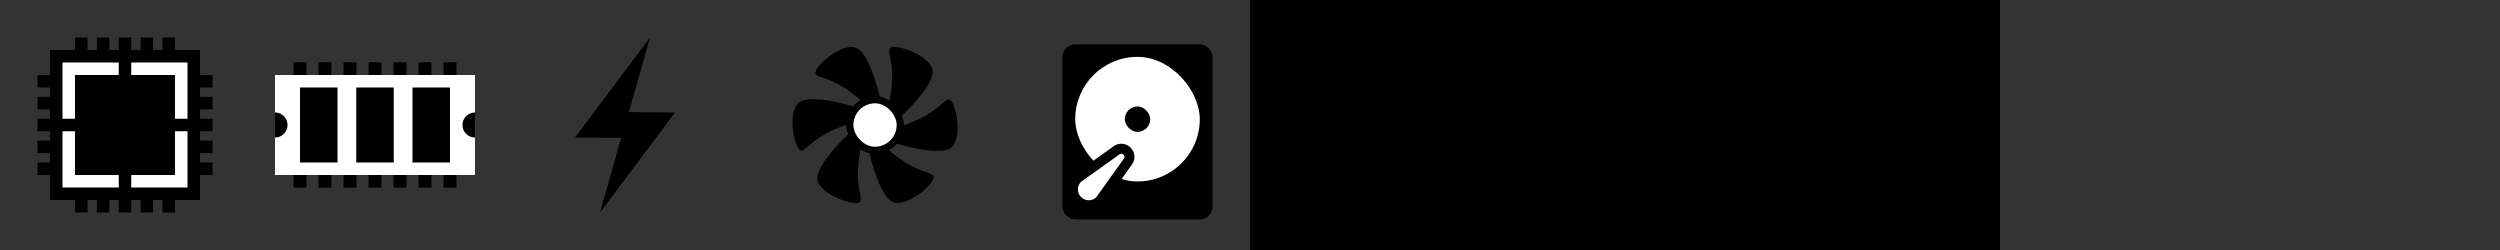 <?xml version="1.0" encoding="UTF-8" standalone="no"?>
<svg
   xmlns:dc="http://purl.org/dc/elements/1.1/"
   xmlns:cc="http://creativecommons.org/ns#"
   xmlns:rdf="http://www.w3.org/1999/02/22-rdf-syntax-ns#"
   xmlns:svg="http://www.w3.org/2000/svg"
   xmlns="http://www.w3.org/2000/svg"
   xmlns:sodipodi="http://sodipodi.sourceforge.net/DTD/sodipodi-0.dtd"
   xmlns:inkscape="http://www.inkscape.org/namespaces/inkscape"
   inkscape:export-ydpi="90"
   inkscape:export-xdpi="90"
   inkscape:export-filename="/home/jacobian/.conky/themes/02-fan.png"
   sodipodi:docname="icons.svg"
   inkscape:version="1.0beta2 (2b71d25d45, 2019-12-03)"
   version="1.1"
   id="svg4169"
   viewBox="0 0 1875 187.5"
   height="200"
   width="2000">
  <rect x="0" y="0" width="1875" height="187.5" fill="#333333" stroke="none"/>
  <defs
     id="defs4171" />
  <sodipodi:namedview
     inkscape:document-rotation="0"
     inkscape:guide-bbox="true"
     showguides="true"
     units="mm"
     inkscape:window-maximized="0"
     inkscape:window-y="18"
     inkscape:window-x="0"
     inkscape:window-height="1050"
     inkscape:window-width="1920"
     inkscape:showpageshadow="false"
     showgrid="true"
     inkscape:current-layer="layer1"
     inkscape:document-units="px"
     inkscape:cy="-27.497387"
     inkscape:cx="1338.0088"
     inkscape:zoom="2"
     inkscape:pageshadow="2"
     inkscape:pageopacity="0"
     borderopacity="1"
     bordercolor="#ffff00"
     pagecolor="#646464"
     id="base"
     inkscape:pagecheckerboard="true">
    <sodipodi:guide
       inkscape:locked="false"
       inkscape:color="rgb(0,0,255)"
       inkscape:label=""
       id="guide4920"
       orientation="0,1"
       position="0,187.5" />
    <sodipodi:guide
       inkscape:locked="false"
       inkscape:color="rgb(0,0,255)"
       inkscape:label=""
       id="guide5011"
       orientation="0,1"
       position="0,0" />
    <sodipodi:guide
       id="guide16"
       orientation="1,0"
       position="0,0" />
    <sodipodi:guide
       inkscape:color="rgb(0,0,255)"
       inkscape:locked="false"
       inkscape:label=""
       id="guide18"
       orientation="-1,0"
       position="187.5,0" />
    <inkscape:grid
       empspacing="5"
       empopacity="0.365"
       empcolor="#ffffff"
       opacity="0.11"
       color="#ffffff"
       spacingy="4.687"
       spacingx="4.687"
       id="grid890"
       type="xygrid" />
    <sodipodi:guide
       id="guide920"
       orientation="1,0"
       position="375,9.9999992e-07" />
    <sodipodi:guide
       id="guide928"
       orientation="1,0"
       position="562.5,0" />
    <sodipodi:guide
       id="guide930"
       orientation="1,0"
       position="750,0" />
    <sodipodi:guide
       id="guide940"
       orientation="1,0"
       position="1500,0" />
    <sodipodi:guide
       id="guide942"
       orientation="1,0"
       position="1312.5,0" />
    <sodipodi:guide
       id="guide944"
       orientation="1,0"
       position="1125,0" />
    <sodipodi:guide
       id="guide946"
       orientation="1,0"
       position="937.5,0" />
    <sodipodi:guide
       inkscape:color="rgb(0,0,255)"
       inkscape:locked="false"
       inkscape:label=""
       id="guide1569"
       orientation="0,1"
       position="0,375" />
  </sodipodi:namedview>
  <g
     transform="translate(0,-852.362)"
     id="layer1"
     inkscape:groupmode="layer"
     inkscape:label="cpu">
    <path
       inkscape:export-ydpi="96"
       inkscape:export-xdpi="96"
       inkscape:export-filename="/home/jacobian/.conky/icons/fan.png"
       transform="matrix(0.937,0,0,0.937,0,852.362)"
       d="M 700 -200 C 644.6 -200 600 -155.4 600 -100 C 600 -44.6 644.6 0 700 0 C 755.4 0 800 -44.6 800 -100 C 800 -155.4 755.4 -200 700 -200 z M 719.076 -176.711 L 719.078 -176.709 C 728.508 -176.638 748.882 -168.519 755 -158.145 L 754.998 -158.139 C 755.52 -157.253 755.942 -156.364 756.24 -155.449 C 760.379 -142.778 734.568 -117.069 727.32 -110.176 L 726.574 -109.898 C 727.697 -106.842 728.311 -103.535 728.311 -100.08 L 728.311 -100.043 L 729.199 -100.043 C 761.867 -111.932 765.43 -123.297 771.875 -125.004 C 778.145 -126.664 785.438 -94.859 777.854 -81.438 L 777.85 -81.441 C 777.344 -80.547 776.783 -79.736 776.141 -79.02 C 767.237 -69.1 732.067 -78.6 722.473 -81.43 L 721.883 -81.916 C 719.75 -79.322 717.16 -77.125 714.238 -75.428 L 714.641 -74.736 C 741.271 -52.39 752.894 -54.986 757.596 -50.258 C 762.169 -45.658 738.269 -23.439 722.854 -23.297 L 722.854 -23.301 C 721.826 -23.291 720.844 -23.372 719.902 -23.57 C 706.859 -26.321 697.501 -61.529 695.154 -71.252 L 695.279 -71.992 C 691.884 -72.556 688.7 -73.719 685.832 -75.371 L 685.441 -74.689 C 679.404 -40.454 687.463 -31.686 685.719 -25.25 C 684.022 -18.99 652.831 -28.578 645 -41.857 L 645.006 -41.859 C 644.484 -42.745 644.06 -43.636 643.762 -44.551 C 639.623 -57.222 665.434 -82.93 672.682 -89.824 L 673.404 -90.092 C 672.279 -93.152 671.664 -96.462 671.664 -99.922 L 671.664 -99.955 L 670.801 -99.955 C 638.133 -88.066 634.57 -76.701 628.125 -74.994 C 621.855 -73.334 614.562 -105.139 622.146 -118.561 L 622.152 -118.557 C 622.658 -119.451 623.219 -120.264 623.861 -120.98 C 632.765 -130.9 667.935 -121.4 677.529 -118.57 L 678.1 -118.098 C 680.235 -120.692 682.829 -122.891 685.754 -124.588 L 685.363 -125.264 C 658.733 -147.61 647.109 -145.014 642.408 -149.742 C 637.835 -154.341 661.729 -176.561 677.145 -176.703 L 677.148 -176.699 C 678.176 -176.709 679.158 -176.628 680.1 -176.43 C 693.143 -173.679 702.501 -138.469 704.848 -128.746 L 704.723 -128.006 C 708.116 -127.439 711.299 -126.273 714.164 -124.619 L 714.562 -125.311 C 720.6 -159.546 712.539 -168.314 714.283 -174.75 C 714.654 -176.119 716.436 -176.731 719.076 -176.711 z M 699.988 -121.338 C 688.2 -121.338 678.709 -111.849 678.709 -100.061 L 678.709 -99.941 C 678.709 -88.153 688.2 -78.664 699.988 -78.664 C 711.776 -78.664 721.266 -88.153 721.266 -99.941 L 721.266 -100.061 C 721.266 -111.849 711.776 -121.338 699.988 -121.338 z "
       style="fill:#707070;fill-opacity:0.2;stroke:none;stroke-width:8;stroke-miterlimit:4;stroke-dasharray:none"
       id="rect1937" />
    <path
       inkscape:connector-curvature="0"
       id="path1809"
       style="display:inline;opacity:1;fill:#000000;fill-opacity:1;fill-rule:evenodd;stroke:none;stroke-width:0.724"
       d="m 698.242,901.759 c -5.975,-10.132 -29.772,-17.445 -31.066,-12.669 -1.331,4.91 4.819,11.6 0.212,37.722 l -11.114,19.301 -20.839,7.773 c -5.53,5.26 -25.224,24.875 -22.066,34.543 0.228,0.698 0.55,1.378 0.949,2.053 l -0.003,0.002 c 5.975,10.132 29.773,17.446 31.067,12.67 1.331,-4.91 -4.819,-11.6 -0.212,-37.722 l 11.114,-19.301 20.839,-7.773 c 5.53,-5.26 25.224,-24.875 22.066,-34.543 -0.228,-0.698 -0.55,-1.378 -0.949,-2.053 z" />
    <rect
       ry="9.375"
       rx="9.375"
       y="885.643"
       x="796.875"
       height="131.25"
       width="112.5"
       id="rect1865"
       style="fill:#000000;fill-opacity:1;stroke-width:0.094;stroke-miterlimit:4;stroke-dasharray:none" />
    <path
       sodipodi:nodetypes="ccccccc"
       inkscape:export-filename="/home/jacobian/.conky/icons/bat.png"
       inkscape:connector-curvature="0"
       inkscape:export-ydpi="90"
       inkscape:export-xdpi="90"
       id="polygon3"
       d="m 487.5,880.487 -56.25,75 34.617,0.29 -15.867,55.96 56.25,-75 -34.617,-0.29 z"
       style="display:inline;fill:#000000;fill-opacity:1;stroke:none;stroke-width:1.436" />
    <path
       inkscape:export-ydpi="96"
       inkscape:export-xdpi="96"
       inkscape:export-filename="/home/jacobian/.conky/icons/pause.png"
       id="path3779-5"
       d="m 1218.75,664.862 c -51.777,0 -93.75,41.973 -93.75,93.75 0,51.777 41.973,93.75 93.75,93.75 51.777,0 93.75,-41.973 93.75,-93.75 0,-51.777 -41.973,-93.75 -93.75,-93.75 z m -30.716,48.981 h 19.638 v 89.539 h -19.638 z m 41.794,0 h 19.638 v 89.539 h -19.638 z"
       style="fill:#707070;fill-opacity:0.2;fill-rule:evenodd;stroke:none;stroke-width:0.938"
       inkscape:connector-curvature="0" />
    <path
       inkscape:export-ydpi="96"
       inkscape:export-xdpi="96"
       inkscape:export-filename="/home/jacobian/.conky/icons/stop.png"
       id="path3781-9"
       d="m 1406.25,664.862 c -51.777,0 -93.75,41.973 -93.75,93.75 0,51.777 41.973,93.75 93.75,93.75 51.777,0 93.75,-41.973 93.75,-93.75 0,-51.777 -41.973,-93.75 -93.75,-93.75 z m -37.17,55.115 h 74.341 v 77.27 h -74.341 z"
       style="fill:#707070;fill-opacity:0.2;fill-rule:evenodd;stroke:none;stroke-width:0.938"
       inkscape:connector-curvature="0" />
    <rect
       ry="0"
       rx="0"
       y="889.862"
       x="37.5"
       height="112.5"
       width="112.5"
       id="rect20"
       style="fill:#000000;fill-opacity:1;stroke-width:0.562" />
    <rect
       y="899.237"
       x="46.875"
       height="93.75"
       width="93.75"
       id="rect22"
       style="fill:#ffffff;stroke-width:1.359" />
    <rect
       transform="rotate(90)"
       style="fill:#000000;fill-opacity:1;stroke-width:0.702"
       id="rect24"
       width="75"
       height="75"
       x="908.612"
       y="-131.25" />
    <rect
       y="-983.612"
       x="-131.25"
       height="75"
       width="75"
       id="rect1077"
       style="fill:#000000;fill-opacity:1;stroke-width:0.702"
       transform="scale(-1)" />
    <rect
       style="fill:#000000;fill-opacity:1;stroke-width:0.583"
       id="rect1087"
       width="9.375"
       height="9.375"
       x="28.125"
       y="-917.987"
       transform="scale(1,-1)" />
    <rect
       y="-950.8"
       x="28.125"
       height="9.375"
       width="28.125"
       id="rect1091"
       style="fill:#000000;fill-opacity:1;stroke-width:0.583"
       transform="scale(1,-1)" />
    <rect
       transform="scale(1,-1)"
       y="-934.393"
       x="28.125"
       height="9.375"
       width="9.375"
       id="rect1321"
       style="fill:#000000;fill-opacity:1;stroke-width:0.583" />
    <rect
       transform="scale(1,-1)"
       y="-967.206"
       x="28.125"
       height="9.375"
       width="9.375"
       id="rect1323"
       style="fill:#000000;fill-opacity:1;stroke-width:0.583" />
    <rect
       style="fill:#000000;fill-opacity:1;stroke-width:0.583"
       id="rect1325"
       width="9.375"
       height="9.375"
       x="28.125"
       y="-983.612"
       transform="scale(1,-1)" />
    <rect
       transform="scale(-1)"
       y="-917.987"
       x="-159.375"
       height="9.375"
       width="9.375"
       id="rect1327"
       style="fill:#000000;fill-opacity:1;stroke-width:0.583" />
    <rect
       transform="scale(-1)"
       style="fill:#000000;fill-opacity:1;stroke-width:0.583"
       id="rect1329"
       width="28.125"
       height="9.375"
       x="-159.375"
       y="-950.8" />
    <rect
       style="fill:#000000;fill-opacity:1;stroke-width:0.583"
       id="rect1331"
       width="9.375"
       height="9.375"
       x="-159.375"
       y="-934.393"
       transform="scale(-1)" />
    <rect
       style="fill:#000000;fill-opacity:1;stroke-width:0.583"
       id="rect1333"
       width="9.375"
       height="9.375"
       x="-159.375"
       y="-967.206"
       transform="scale(-1)" />
    <rect
       transform="scale(-1)"
       y="-983.612"
       x="-159.375"
       height="9.375"
       width="9.375"
       id="rect1335"
       style="fill:#000000;fill-opacity:1;stroke-width:0.583" />
    <rect
       transform="matrix(0,1,1,0,0,0)"
       y="121.875"
       x="880.487"
       height="9.375"
       width="9.375"
       id="rect1337"
       style="fill:#000000;fill-opacity:1;stroke-width:0.583" />
    <rect
       transform="matrix(0,1,1,0,0,0)"
       style="fill:#000000;fill-opacity:1;stroke-width:0.583"
       id="rect1339"
       width="28.125"
       height="9.375"
       x="880.487"
       y="89.062" />
    <rect
       style="fill:#000000;fill-opacity:1;stroke-width:0.583"
       id="rect1341"
       width="9.375"
       height="9.375"
       x="880.487"
       y="105.469"
       transform="matrix(0,1,1,0,0,0)" />
    <rect
       style="fill:#000000;fill-opacity:1;stroke-width:0.583"
       id="rect1343"
       width="9.375"
       height="9.375"
       x="880.487"
       y="72.656"
       transform="matrix(0,1,1,0,0,0)" />
    <rect
       transform="matrix(0,1,1,0,0,0)"
       y="56.25"
       x="880.487"
       height="9.375"
       width="9.375"
       id="rect1345"
       style="fill:#000000;fill-opacity:1;stroke-width:0.583" />
    <rect
       style="fill:#000000;fill-opacity:1;stroke-width:0.583"
       id="rect1347"
       width="9.375"
       height="9.375"
       x="-1011.737"
       y="121.875"
       transform="rotate(-90)" />
    <rect
       y="89.062"
       x="-1011.737"
       height="9.375"
       width="28.125"
       id="rect1349"
       style="fill:#000000;fill-opacity:1;stroke-width:0.583"
       transform="rotate(-90)" />
    <rect
       transform="rotate(-90)"
       y="105.469"
       x="-1011.737"
       height="9.375"
       width="9.375"
       id="rect1351"
       style="fill:#000000;fill-opacity:1;stroke-width:0.583" />
    <rect
       transform="rotate(-90)"
       y="72.656"
       x="-1011.737"
       height="9.375"
       width="9.375"
       id="rect1353"
       style="fill:#000000;fill-opacity:1;stroke-width:0.583" />
    <rect
       style="fill:#000000;fill-opacity:1;stroke-width:0.583"
       id="rect1355"
       width="9.375"
       height="9.375"
       x="-1011.737"
       y="56.25"
       transform="rotate(-90)" />
    <path
       inkscape:export-ydpi="96"
       inkscape:export-xdpi="96"
       inkscape:export-filename="/home/jacobian/.conky/icons/cpu.png"
       transform="matrix(0.937,0,0,0.937,0,852.362)"
       d="M 100 -200 C 44.6 -200 0 -155.4 0 -100 C 1.8947806e-14 -44.6 44.6 0 100 0 C 155.4 0 200 -44.6 200 -100 C 200 -155.4 155.4 -200 100 -200 z M 60 -170 L 70 -170 L 70 -160 L 77.5 -160 L 77.5 -170 L 87.5 -170 L 87.5 -160 L 95 -160 L 95 -170 L 105 -170 L 105 -160 L 112.5 -160 L 112.5 -170 L 122.5 -170 L 122.5 -160 L 130 -160 L 130 -170 L 140 -170 L 140 -160 L 160 -160 L 160 -140 L 170 -140 L 170 -130 L 160 -130 L 160 -122.5 L 170 -122.5 L 170 -112.5 L 160 -112.5 L 160 -105 L 170 -105 L 170 -95 L 160 -95 L 160 -87.5 L 170 -87.5 L 170 -77.5 L 160 -77.5 L 160 -70 L 170 -70 L 170 -60 L 160 -60 L 160 -40 L 140 -40 L 140 -30 L 130 -30 L 130 -40 L 122.5 -40 L 122.5 -30 L 112.5 -30 L 112.5 -40 L 105 -40 L 105 -30 L 95 -30 L 95 -40 L 87.5 -40 L 87.5 -30 L 77.5 -30 L 77.5 -40 L 70 -40 L 70 -30 L 60 -30 L 60 -40 L 40 -40 L 40 -60 L 30 -60 L 30 -70 L 40 -70 L 40 -77.5 L 30 -77.5 L 30 -87.5 L 40 -87.5 L 40 -95 L 30 -95 L 30 -105 L 40 -105 L 40 -112.5 L 30 -112.5 L 30 -122.5 L 40 -122.5 L 40 -130 L 30 -130 L 30 -140 L 40 -140 L 40 -160 L 60 -160 L 60 -170 z M 50 -150 L 50 -105 L 60 -105 L 60 -140 L 95 -140 L 95 -150 L 50 -150 z M 105 -150 L 105 -140 L 140 -140 L 140 -105 L 150 -105 L 150 -150 L 105 -150 z M 50 -95 L 50 -50 L 95 -50 L 95 -60 L 60 -60 L 60 -95 L 50 -95 z M 140 -95 L 140 -60 L 105 -60 L 105 -50 L 150 -50 L 150 -95 L 140 -95 z "
       style="fill:#707070;fill-opacity:0.2;stroke-width:1"
       id="rect1571" />
    <path
       inkscape:export-ydpi="96"
       inkscape:export-xdpi="96"
       inkscape:export-filename="/home/jacobian/.conky/icons/mem.png"
       transform="matrix(0.937,0,0,0.937,0,852.362)"
       d="M 300 -200 C 244.6 -200 200 -155.4 200 -100 C 200 -44.6 244.6 0 300 0 C 355.4 0 400 -44.6 400 -100 C 400 -155.4 355.4 -200 300 -200 z M 235 -150 L 245 -150 L 245 -140 L 255 -140 L 255 -150 L 265 -150 L 265 -140 L 275 -140 L 275 -150 L 285 -150 L 285 -140 L 295 -140 L 295 -150 L 305 -150 L 305 -140 L 315 -140 L 315 -150 L 325 -150 L 325 -140 L 335 -140 L 335 -150 L 345 -150 L 345 -140 L 355 -140 L 355 -150 L 365 -150 L 365 -140 L 380 -140 L 380 -110 A 10 10 0 0 0 379.898 -110 A 10 10 0 0 0 371.34 -105 A 10 10 0 0 0 371.34 -95 A 10 10 0 0 0 380 -90 L 380 -60 L 365 -60 L 365 -50 L 355 -50 L 355 -60 L 345 -60 L 345 -50 L 335 -50 L 335 -60 L 325 -60 L 325 -50 L 315 -50 L 315 -60 L 305 -60 L 305 -50 L 295 -50 L 295 -60 L 285 -60 L 285 -50 L 275 -50 L 275 -60 L 265 -60 L 265 -50 L 255 -50 L 255 -60 L 245 -60 L 245 -50 L 235 -50 L 235 -60 L 220 -60 L 220 -90 A 10 10 0 0 0 228.66 -95 A 10 10 0 0 0 228.66 -105 A 10 10 0 0 0 220 -110 L 220 -140 L 235 -140 L 235 -150 z M 240 -130 L 240 -70 L 270 -70 L 270 -130 L 240 -130 z M 285 -130 L 285 -70 L 315 -70 L 315 -130 L 285 -130 z M 330 -130 L 330 -70 L 360 -70 L 360 -130 L 330 -130 z "
       style="fill:#707070;fill-opacity:0.2;stroke-width:1"
       id="rect1573" />
    <path
       inkscape:export-ydpi="96"
       inkscape:export-xdpi="96"
       inkscape:export-filename="/home/jacobian/.conky/icons/bat.png"
       transform="matrix(0.937,0,0,0.937,0,852.362)"
       d="M 500 -200 C 444.6 -200 400 -155.4 400 -100 C 400 -44.6 444.6 0 500 0 C 555.4 0 600 -44.6 600 -100 C 600 -155.4 555.4 -200 500 -200 z M 520 -170 L 503.076 -110.309 L 540 -110 L 480 -30 L 496.924 -89.691 L 460 -90 L 520 -170 z "
       style="fill:#707070;fill-opacity:0.2;stroke-width:1"
       id="rect1575" />
    <path
       transform="matrix(0.937,0,0,0.937,0,852.362)"
       d="M 681.43 37.586 C 668.884 37.702 649.437 55.784 653.158 59.527 C 656.984 63.376 666.444 61.263 688.117 79.449 L 700.02 100.01 L 696.086 123.406 C 697.996 131.32 705.612 159.974 716.227 162.213 C 716.993 162.375 717.793 162.439 718.629 162.432 L 718.629 162.436 C 731.175 162.32 750.624 144.237 746.902 140.494 C 743.076 136.646 733.616 138.759 711.943 120.572 L 700.041 100.012 L 703.975 76.615 C 702.065 68.702 694.449 40.048 683.834 37.809 C 683.068 37.647 682.268 37.582 681.432 37.59 L 681.43 37.586 z "
       style="display:inline;opacity:1;fill:#000000;fill-opacity:1;fill-rule:evenodd;stroke:none;stroke-width:0.772"
       id="rect3016" />
    <rect
       style="fill:#000000;fill-opacity:1;stroke-width:0.125;stroke-miterlimit:4;stroke-dasharray:none"
       id="rect1817"
       width="43.221"
       height="43.342"
       x="634.658"
       y="924.451"
       rx="21.61"
       ry="21.61" />
    <path
       inkscape:connector-curvature="0"
       id="path1813"
       style="display:inline;opacity:1;fill:#000000;fill-opacity:1;fill-rule:evenodd;stroke:none;stroke-width:0.724"
       d="m 596.877,931.963 c -5.787,10.241 -0.222,34.506 4.562,33.239 4.918,-1.303 7.637,-9.974 32.562,-19.045 l 22.272,-0.026 17.152,14.161 c 7.32,2.159 34.154,9.407 40.948,1.838 0.49,-0.546 0.918,-1.165 1.304,-1.848 l 0.004,0.002 c 5.787,-10.241 0.223,-34.507 -4.561,-33.24 -4.918,1.303 -7.637,9.974 -32.562,19.045 l -22.272,0.026 -17.152,-14.161 c -7.32,-2.159 -34.154,-9.407 -40.948,-1.838 -0.49,0.546 -0.918,1.165 -1.304,1.848 z" />
    <rect
       ry="16.235"
       rx="16.235"
       y="929.841"
       x="640.033"
       height="32.56"
       width="32.47"
       id="rect1815"
       style="fill:#ffffff;fill-opacity:1;stroke-width:0.094;stroke-miterlimit:4;stroke-dasharray:none" />
    <rect
       ry="93.434"
       rx="186.869"
       y="895.018"
       x="806.408"
       height="93.434"
       width="93.434"
       id="rect1863"
       style="fill:#ffffff;fill-opacity:1;stroke-width:0.187;stroke-miterlimit:4;stroke-dasharray:none" />
    <rect
       style="fill:#000000;fill-opacity:1;stroke-width:0.038;stroke-miterlimit:4;stroke-dasharray:none"
       id="rect1867"
       width="19.066"
       height="19.066"
       x="843.592"
       y="932.203"
       rx="38.131"
       ry="19.066" />
    <path
       sodipodi:nodetypes="cccccc"
       inkscape:connector-curvature="0"
       d="m 837.622,964.965 -29.452,21.037 c -4.647,4.647 -4.647,12.181 4e-5,16.829 4.647,4.647 12.182,4.647 16.83,-10e-5 l 21.037,-29.451 c 3.694,-5.48 -2.935,-12.109 -8.415,-8.415 z"
       style="fill:#ffffff;fill-opacity:1;stroke:#000000;stroke-width:7.5;stroke-miterlimit:4;stroke-dasharray:none"
       id="path1877" />
    <rect
       ry="0"
       rx="0"
       y="852.362"
       x="937.5"
       height="187.5"
       width="187.5"
       id="rect1931"
       style="fill:#000000;fill-opacity:1;stroke:none;stroke-width:7.5;stroke-miterlimit:4;stroke-dasharray:none" />
    <path
       inkscape:connector-curvature="0"
       inkscape:export-ydpi="96"
       inkscape:export-xdpi="96"
       inkscape:export-filename="/home/jacobian/.conky/icons/play.png"
       id="path2985"
       d="m 1031.25,664.862 c -51.777,0 -93.75,41.973 -93.75,93.75 0,51.777 41.973,93.75 93.75,93.75 51.777,0 93.75,-41.973 93.75,-93.75 0,-51.777 -41.973,-93.75 -93.75,-93.75 z m -28.656,48.889 77.728,44.861 -77.728,44.861 z"
       style="fill:#707070;fill-opacity:0.2;fill-rule:evenodd;stroke:none;stroke-width:0.938" />
    <rect
       style="fill:#000000;fill-opacity:1;stroke:none;stroke-width:7.5;stroke-miterlimit:4;stroke-dasharray:none"
       id="rect1933"
       width="187.5"
       height="187.5"
       x="1125"
       y="852.362"
       rx="0"
       ry="0" />
    <rect
       ry="0"
       rx="0"
       y="852.362"
       x="1312.5"
       height="187.5"
       width="187.5"
       id="rect1935"
       style="fill:#000000;fill-opacity:1;stroke:none;stroke-width:7.5;stroke-miterlimit:4;stroke-dasharray:none" />
    <path
       inkscape:export-ydpi="96"
       inkscape:export-xdpi="96"
       inkscape:export-filename="/home/jacobian/.conky/icons/hdd.png"
       transform="matrix(0.937,0,0,0.937,0,852.362)"
       d="M 900 -200 C 844.6 -200 800 -155.4 800 -100 C 800 -44.6 844.6 0 900 0 C 955.4 0 1000 -44.6 1000 -100 C 1000 -155.4 955.4 -200 900 -200 z M 850 -170 L 950 -170 C 955.54 -170 960 -165.54 960 -160 L 960 -40 C 960 -34.46 955.54 -30 950 -30 L 850 -30 C 844.46 -30 840 -34.46 840 -40 L 840 -160 C 840 -165.54 844.46 -170 850 -170 z M 900 -160 C 872.393 -160 850.168 -137.775 850.168 -110.168 C 850.168 -96.966 855.26 -85.004 863.586 -76.107 L 881.139 -88.645 L 881.182 -88.676 L 881.227 -88.705 C 883.457 -90.209 885.975 -90.671 888.328 -90.363 C 890.681 -90.055 892.871 -88.978 894.449 -87.4 C 897.605 -84.245 898.763 -78.64 895.756 -74.178 L 895.727 -74.133 L 887.084 -62.033 C 891.201 -60.934 895.527 -60.336 900 -60.336 C 927.607 -60.336 949.832 -82.561 949.832 -110.168 C 949.832 -137.775 927.607 -160 900 -160 z M 900 -120.336 C 905.633 -120.336 910.168 -115.801 910.168 -110.168 C 910.168 -104.535 905.633 -100 900 -100 C 894.367 -100 889.832 -104.535 889.832 -110.168 C 889.832 -115.801 894.367 -120.336 900 -120.336 z M 887.061 -82.605 C 886.664 -82.585 886.22 -82.422 885.703 -82.074 L 885.699 -82.074 L 869.646 -70.607 L 854.791 -59.994 C 854.584 -59.78 854.39 -59.559 854.209 -59.33 L 854.209 -59.328 C 853.847 -58.871 853.535 -58.39 853.277 -57.889 L 853.277 -57.887 C 853.149 -57.636 853.033 -57.382 852.93 -57.123 L 852.93 -57.119 C 852.827 -56.861 852.737 -56.599 852.66 -56.334 L 852.66 -56.332 C 852.507 -55.802 852.405 -55.26 852.355 -54.715 L 852.355 -54.713 C 852.331 -54.441 852.319 -54.167 852.32 -53.895 C 852.323 -53.348 852.378 -52.801 852.486 -52.262 C 852.54 -51.992 852.607 -51.725 852.688 -51.461 C 852.848 -50.932 853.061 -50.414 853.326 -49.916 C 853.724 -49.169 854.242 -48.464 854.877 -47.828 C 855.089 -47.616 855.307 -47.418 855.533 -47.232 L 855.535 -47.232 C 855.987 -46.862 856.465 -46.543 856.963 -46.277 L 856.965 -46.277 C 857.961 -45.747 859.034 -45.425 860.123 -45.314 C 860.396 -45.287 860.669 -45.273 860.943 -45.271 C 861.764 -45.267 862.586 -45.38 863.383 -45.611 C 863.648 -45.688 863.911 -45.778 864.17 -45.881 C 864.947 -46.19 865.691 -46.617 866.377 -47.16 C 866.606 -47.341 866.828 -47.535 867.043 -47.742 L 879.252 -64.832 L 889.123 -78.648 C 889.124 -78.651 889.122 -78.653 889.123 -78.654 C 890.051 -80.035 889.648 -80.889 888.793 -81.744 C 888.365 -82.172 887.937 -82.486 887.443 -82.578 C 887.32 -82.601 887.193 -82.61 887.061 -82.604 L 887.061 -82.605 z "
       style="fill:#707070;fill-opacity:0.2;stroke:none;stroke-width:8;stroke-miterlimit:4;stroke-dasharray:none"
       id="rect1939" />
  </g>
  <g
     inkscape:label="ram"
     id="layer3"
     inkscape:groupmode="layer">
    <rect
       transform="rotate(-90)"
       ry="0"
       rx="0"
       y="206.25"
       x="-131.25"
       height="150"
       width="75"
       id="rect1129"
       style="fill:#ffffff;fill-opacity:1;stroke-width:0.938" />
    <path
       transform="rotate(-90)"
       sodipodi:arc-type="slice"
       sodipodi:end="3.1415927"
       sodipodi:start="0"
       sodipodi:ry="9.375"
       sodipodi:rx="9.375"
       sodipodi:cy="206.24997"
       sodipodi:cx="-93.75"
       sodipodi:type="arc"
       id="path1161"
       style="fill:#000000;fill-opacity:1;stroke-width:0.938"
       d="m -84.375,206.25 a 9.375,9.375 0 0 1 -4.688,8.119 9.375,9.375 0 0 1 -9.375,0 9.375,9.375 0 0 1 -4.688,-8.119 l 9.375,0 z" />
    <path
       transform="rotate(90)"
       style="fill:#000000;fill-opacity:1;stroke-width:0.938"
       id="path1191"
       sodipodi:type="arc"
       sodipodi:cx="93.75"
       sodipodi:cy="-356.25"
       sodipodi:rx="9.375"
       sodipodi:ry="9.375"
       sodipodi:start="0"
       sodipodi:end="3.1415927"
       sodipodi:arc-type="slice"
       d="m 103.125,-356.25 a 9.375,9.375 0 0 1 -4.688,8.119 9.375,9.375 0 0 1 -9.375,0 9.375,9.375 0 0 1 -4.688,-8.119 l 9.375,0 z" />
    <rect
       ry="5.3835156e-05"
       rx="5.3835156e-05"
       transform="rotate(-90)"
       y="225"
       x="-121.875"
       height="28.125"
       width="56.25"
       id="rect1193"
       style="fill:#000000;fill-opacity:1;stroke-width:0.938" />
    <rect
       transform="rotate(-90)"
       y="309.375"
       x="-121.875"
       height="28.125"
       width="56.25"
       id="rect1197"
       style="fill:#000000;fill-opacity:1;stroke-width:0.938" />
    <rect
       style="fill:#000000;fill-opacity:1;stroke-width:0.938"
       id="rect1357"
       width="56.25"
       height="28.125"
       x="-121.875"
       y="267.187"
       transform="rotate(-90)" />
    <rect
       transform="rotate(-90)"
       y="220.312"
       x="-140.625"
       height="9.375"
       width="9.375"
       id="rect1163"
       style="fill:#000000;fill-opacity:1;stroke-width:0.938" />
    <rect
       style="fill:#000000;fill-opacity:1;stroke-width:0.938"
       id="rect1359"
       width="9.375"
       height="9.375"
       x="-140.625"
       y="239.062"
       transform="rotate(-90)" />
    <rect
       transform="rotate(-90)"
       y="257.812"
       x="-140.625"
       height="9.375"
       width="9.375"
       id="rect1361"
       style="fill:#000000;fill-opacity:1;stroke-width:0.938" />
    <rect
       style="fill:#000000;fill-opacity:1;stroke-width:0.938"
       id="rect1363"
       width="9.375"
       height="9.375"
       x="-140.625"
       y="276.562"
       transform="rotate(-90)" />
    <rect
       transform="rotate(-90)"
       y="295.313"
       x="-140.625"
       height="9.375"
       width="9.375"
       id="rect1365"
       style="fill:#000000;fill-opacity:1;stroke-width:0.938" />
    <rect
       style="fill:#000000;fill-opacity:1;stroke-width:0.938"
       id="rect1367"
       width="9.375"
       height="9.375"
       x="-140.625"
       y="314.063"
       transform="rotate(-90)" />
    <rect
       transform="rotate(-90)"
       y="332.812"
       x="-140.625"
       height="9.375"
       width="9.375"
       id="rect1369"
       style="fill:#000000;fill-opacity:1;stroke-width:0.938" />
    <rect
       style="fill:#000000;fill-opacity:1;stroke-width:0.938"
       id="rect1371"
       width="9.375"
       height="9.375"
       x="-140.625"
       y="220.312"
       transform="rotate(-90)" />
    <rect
       transform="rotate(-90)"
       y="239.062"
       x="-140.625"
       height="9.375"
       width="9.375"
       id="rect1373"
       style="fill:#000000;fill-opacity:1;stroke-width:0.938" />
    <rect
       style="fill:#000000;fill-opacity:1;stroke-width:0.938"
       id="rect1375"
       width="9.375"
       height="9.375"
       x="-140.625"
       y="257.812"
       transform="rotate(-90)" />
    <rect
       transform="rotate(-90)"
       y="276.562"
       x="-140.625"
       height="9.375"
       width="9.375"
       id="rect1377"
       style="fill:#000000;fill-opacity:1;stroke-width:0.938" />
    <rect
       style="fill:#000000;fill-opacity:1;stroke-width:0.938"
       id="rect1379"
       width="9.375"
       height="9.375"
       x="-140.625"
       y="295.313"
       transform="rotate(-90)" />
    <rect
       transform="rotate(-90)"
       y="314.063"
       x="-140.625"
       height="9.375"
       width="9.375"
       id="rect1381"
       style="fill:#000000;fill-opacity:1;stroke-width:0.938" />
    <rect
       style="fill:#000000;fill-opacity:1;stroke-width:0.938"
       id="rect1383"
       width="9.375"
       height="9.375"
       x="-140.625"
       y="332.812"
       transform="rotate(-90)" />
    <rect
       style="fill:#000000;fill-opacity:1;stroke-width:0.938"
       id="rect1415"
       width="9.375"
       height="9.375"
       x="-56.25"
       y="220.312"
       transform="rotate(-90)" />
    <rect
       transform="rotate(-90)"
       y="239.062"
       x="-56.25"
       height="9.375"
       width="9.375"
       id="rect1417"
       style="fill:#000000;fill-opacity:1;stroke-width:0.938" />
    <rect
       style="fill:#000000;fill-opacity:1;stroke-width:0.938"
       id="rect1419"
       width="9.375"
       height="9.375"
       x="-56.25"
       y="257.812"
       transform="rotate(-90)" />
    <rect
       transform="rotate(-90)"
       y="276.562"
       x="-56.25"
       height="9.375"
       width="9.375"
       id="rect1421"
       style="fill:#000000;fill-opacity:1;stroke-width:0.938" />
    <rect
       style="fill:#000000;fill-opacity:1;stroke-width:0.938"
       id="rect1423"
       width="9.375"
       height="9.375"
       x="-56.25"
       y="295.313"
       transform="rotate(-90)" />
    <rect
       transform="rotate(-90)"
       y="314.063"
       x="-56.25"
       height="9.375"
       width="9.375"
       id="rect1425"
       style="fill:#000000;fill-opacity:1;stroke-width:0.938" />
    <rect
       style="fill:#000000;fill-opacity:1;stroke-width:0.938"
       id="rect1427"
       width="9.375"
       height="9.375"
       x="-56.25"
       y="332.812"
       transform="rotate(-90)" />
    <rect
       transform="rotate(-90)"
       y="220.312"
       x="-56.25"
       height="9.375"
       width="9.375"
       id="rect1429"
       style="fill:#000000;fill-opacity:1;stroke-width:0.938" />
    <rect
       style="fill:#000000;fill-opacity:1;stroke-width:0.938"
       id="rect1431"
       width="9.375"
       height="9.375"
       x="-56.25"
       y="239.062"
       transform="rotate(-90)" />
    <rect
       transform="rotate(-90)"
       y="257.812"
       x="-56.25"
       height="9.375"
       width="9.375"
       id="rect1433"
       style="fill:#000000;fill-opacity:1;stroke-width:0.938" />
    <rect
       style="fill:#000000;fill-opacity:1;stroke-width:0.938"
       id="rect1435"
       width="9.375"
       height="9.375"
       x="-56.25"
       y="276.562"
       transform="rotate(-90)" />
    <rect
       transform="rotate(-90)"
       y="295.313"
       x="-56.25"
       height="9.375"
       width="9.375"
       id="rect1437"
       style="fill:#000000;fill-opacity:1;stroke-width:0.938" />
    <rect
       style="fill:#000000;fill-opacity:1;stroke-width:0.938"
       id="rect1439"
       width="9.375"
       height="9.375"
       x="-56.25"
       y="314.063"
       transform="rotate(-90)" />
    <rect
       transform="rotate(-90)"
       y="332.812"
       x="-56.25"
       height="9.375"
       width="9.375"
       id="rect1441"
       style="fill:#000000;fill-opacity:1;stroke-width:0.938" />
  </g>
</svg>
